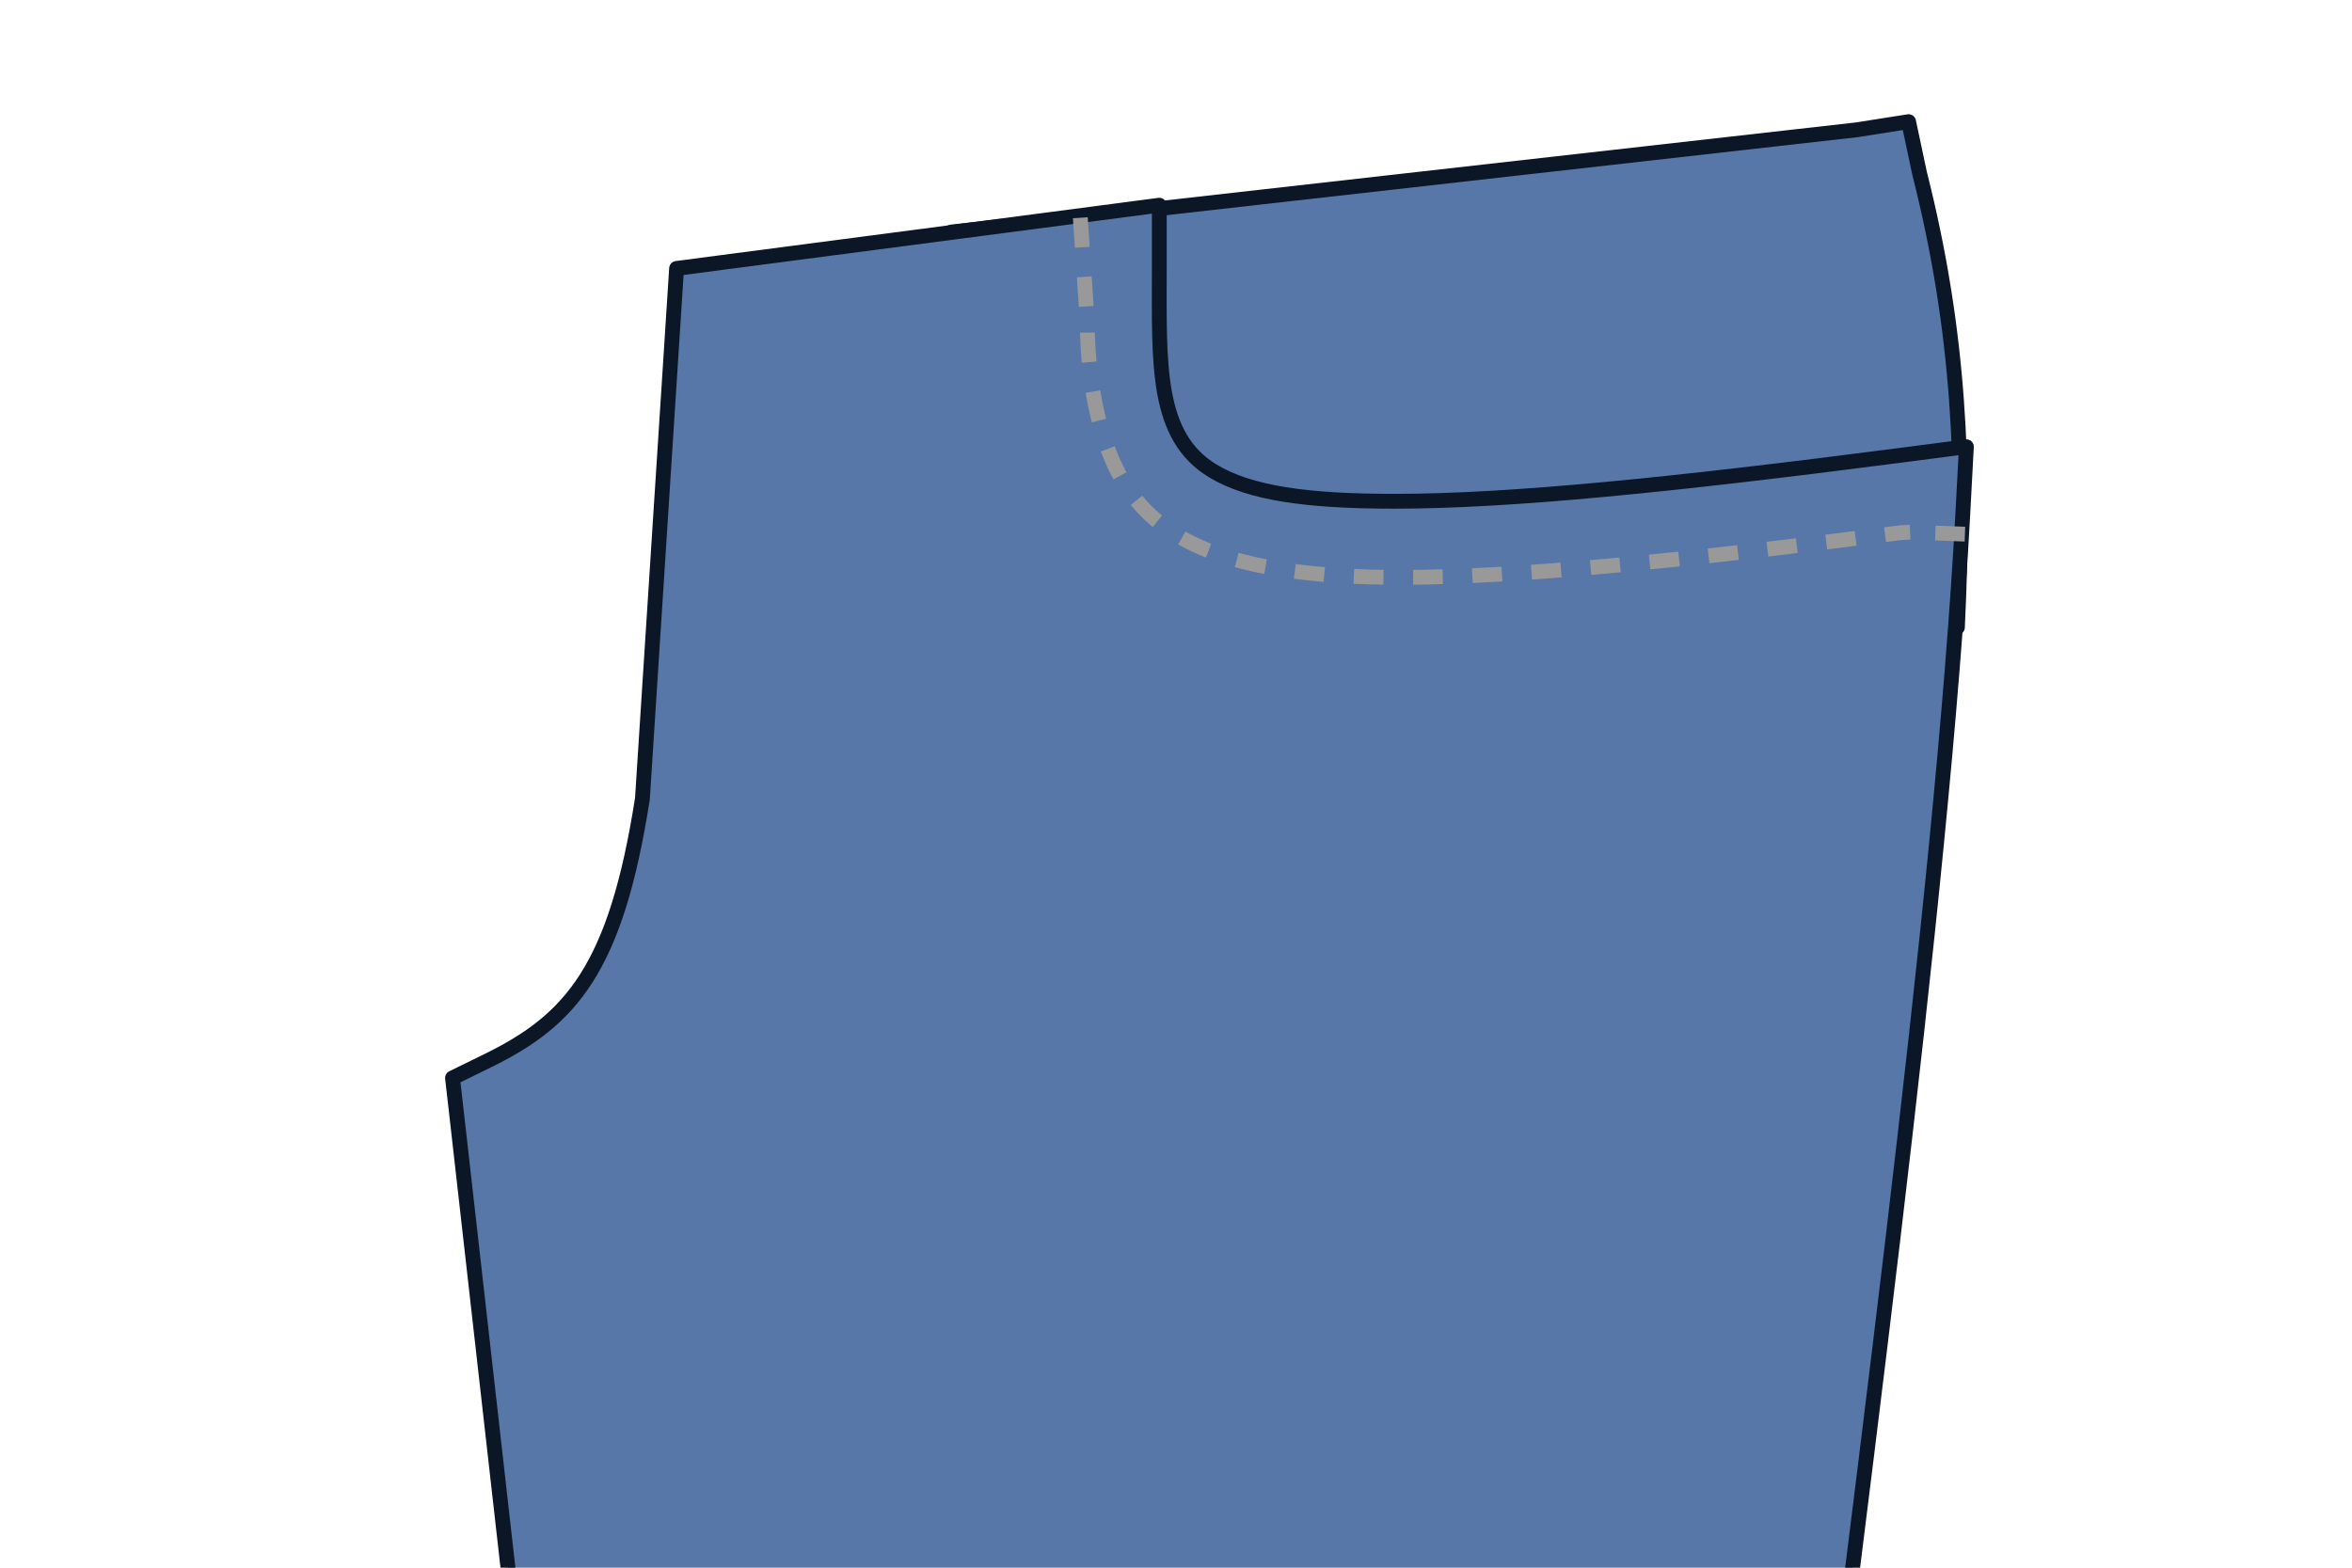 <?xml version="1.0" encoding="UTF-8" standalone="no"?>
<!-- Created with Inkscape (http://www.inkscape.org/) -->

<svg
   width="600"
   height="400"
   viewBox="0 0 158.75 105.833"
   version="1.1"
   id="svg1"
   inkscape:version="1.4 (e7c3feb100, 2024-10-09)"
   sodipodi:docname="step-4e.svg"
   xmlns:inkscape="http://www.inkscape.org/namespaces/inkscape"
   xmlns:sodipodi="http://sodipodi.sourceforge.net/DTD/sodipodi-0.dtd"
   xmlns="http://www.w3.org/2000/svg"
   xmlns:svg="http://www.w3.org/2000/svg">
  <sodipodi:namedview
     id="namedview1"
     pagecolor="#ffffff"
     bordercolor="#666666"
     borderopacity="1.0"
     inkscape:showpageshadow="2"
     inkscape:pageopacity="0.0"
     inkscape:pagecheckerboard="0"
     inkscape:deskcolor="#d1d1d1"
     inkscape:document-units="mm"
     inkscape:zoom="1"
     inkscape:cx="283.5"
     inkscape:cy="147.5"
     inkscape:window-width="2256"
     inkscape:window-height="1427"
     inkscape:window-x="0"
     inkscape:window-y="0"
     inkscape:window-maximized="1"
     inkscape:current-layer="layer1" />
  <defs
     id="defs1">
    <inkscape:path-effect
       effect="offset"
       id="path-effect1"
       is_visible="true"
       lpeversion="1.3"
       linejoin_type="miter"
       unit="mm"
       offset="1.8"
       miter_limit="4"
       attempt_force_join="false"
       update_on_knot_move="true" />
    <inkscape:path-effect
       effect="skeletal"
       id="path-effect33"
       is_visible="true"
       lpeversion="1"
       pattern="M 0.497,4.865 0.997,0.073 1.704,4.865"
       copytype="repeated"
       prop_scale="1"
       scale_y_rel="false"
       spacing="0"
       normal_offset="-1.3"
       tang_offset="0"
       prop_units="false"
       vertical_pattern="false"
       hide_knot="false"
       fuse_tolerance="0" />
    <inkscape:path-effect
       effect="skeletal"
       id="path-effect35"
       is_visible="true"
       lpeversion="1"
       pattern="M 0.497,4.865 0.997,0.073 1.704,4.865"
       copytype="repeated"
       prop_scale="1"
       scale_y_rel="false"
       spacing="0"
       normal_offset="-1.3"
       tang_offset="0"
       prop_units="false"
       vertical_pattern="false"
       hide_knot="false"
       fuse_tolerance="0" />
    <inkscape:path-effect
       effect="skeletal"
       id="path-effect36"
       is_visible="true"
       lpeversion="1"
       pattern="M 0.497,4.865 0.997,0.073 1.704,4.865"
       copytype="repeated"
       prop_scale="1"
       scale_y_rel="false"
       spacing="0"
       normal_offset="-1.3"
       tang_offset="0"
       prop_units="false"
       vertical_pattern="false"
       hide_knot="false"
       fuse_tolerance="0" />
    <inkscape:path-effect
       effect="skeletal"
       id="path-effect39"
       is_visible="true"
       lpeversion="1"
       pattern="M 0.497,4.865 0.997,0.073 1.704,4.865"
       copytype="repeated"
       prop_scale="1"
       scale_y_rel="false"
       spacing="0"
       normal_offset="-1.3"
       tang_offset="0"
       prop_units="false"
       vertical_pattern="false"
       hide_knot="false"
       fuse_tolerance="0" />
  </defs>
  <g
     inkscape:label="Layer 1"
     inkscape:groupmode="layer"
     id="layer1">
    <path
       id="fs-19"
       class="fabric"
       d="m 128.822,8.212 0.74,3.481 c 2.706,10.693 3.078,19.811 2.555,30.662 l -3.747,-0.195 -0.01,0.195 C 113.272,44.686 102.358,46.011 94.464,46.217 78.636,46.63 72.439,42.316 68.767,36.585 66.223,32.614 65.044,27.069 64.812,19.368 L 64.223,15.662 125.306,8.765 Z"
       style="fill:#5677a8;fill-opacity:1;stroke:#0b1627;stroke-width:1;stroke-linecap:round;stroke-linejoin:round;stroke-dasharray:none;stroke-dashoffset:0;stroke-opacity:1"
       sodipodi:nodetypes="cccccsccccc" />
    <path
       id="path20"
       class="fabric"
       d="m 78.247,13.853 v 4.275 c 0,6.491 -0.251,11.314 3.608,13.661 2.524,1.53 6.431,2.051 12.266,2.051 7.826,0 18.787,-1.11 34.132,-3.101 l 4.47,-0.581 -0.24,4.5 c -1.406,26.242 -6.994,67.065 -12.578,112.099 l -0.022,0.259 c -2.269,18.27 -4.534,37.234 -6.521,56.198 -3.652,34.852 -6.364,69.776 -6.364,100.339 0,1.86 0.008,3.735 0.03,5.625 -0.022,1.89 -0.03,3.765 -0.03,5.625 h -3.75 -45.184 -3.75 c 0,-1.897 -0.004,-3.773 -0.011,-5.625 0.007,-1.853 0.011,-3.728 0.011,-5.625 0,-58.163 -2.97,-94.564 -8.393,-130.961 -3.105,-20.858 -7.013,-41.711 -11.618,-66.626 l -0.019,-0.131 -3.442,-30.435 -0.3,-2.629 2.374,-1.163 c 5.633,-2.756 8.655,-6.21 10.444,-17.689 l 2.108,-32.719 0.199,-3.079 3.056,-0.401 25.29,-3.311 z"
       style="font-variation-settings:normal;vector-effect:none;fill:#5677a8;fill-opacity:1;stroke:#0b1627;stroke-width:1;stroke-linecap:round;stroke-linejoin:round;stroke-miterlimit:4;stroke-dasharray:none;stroke-dashoffset:0;stroke-opacity:1;-inkscape-stroke:none;stop-color:#000000" />
    <path
       id="path1"
       style="font-variation-settings:normal;fill:none;fill-opacity:1;stroke:#999999;stroke-width:1;stroke-linecap:butt;stroke-linejoin:miter;stroke-miterlimit:4;stroke-dasharray:2, 2;stroke-dashoffset:0;stroke-opacity:1;stop-color:#000000"
       d="m 72.917,14.699 0.466,6.974 -0.003,-0.057 0.011,0.317 -0.001,-0.057 c 0.011,3.361 0.637,7.667 2.412,10.609 2.297,3.805 6.762,6.493 18.677,6.493 7.719,0 18.423,-1.033 33.925,-3.031 l -0.148,0.013 0.824,-0.038 -0.149,6.4e-4 3.751,0.139"
       sodipodi:nodetypes="ccsccc"
       inkscape:path-effect="#path-effect1"
       inkscape:original-d="m 132.74743,34.262429 -3.75058,-0.138802 -0.82373,0.03759 c -15.53594,2.002087 -26.1053,3.016354 -33.694454,3.016354 -11.381364,0 -15.231202,-2.468724 -17.135948,-5.623073 -1.517243,-2.513932 -2.142795,-6.441386 -2.153117,-9.683859 l -0.0111,-0.317305 -0.465659,-6.973804" />
  </g>
</svg>
